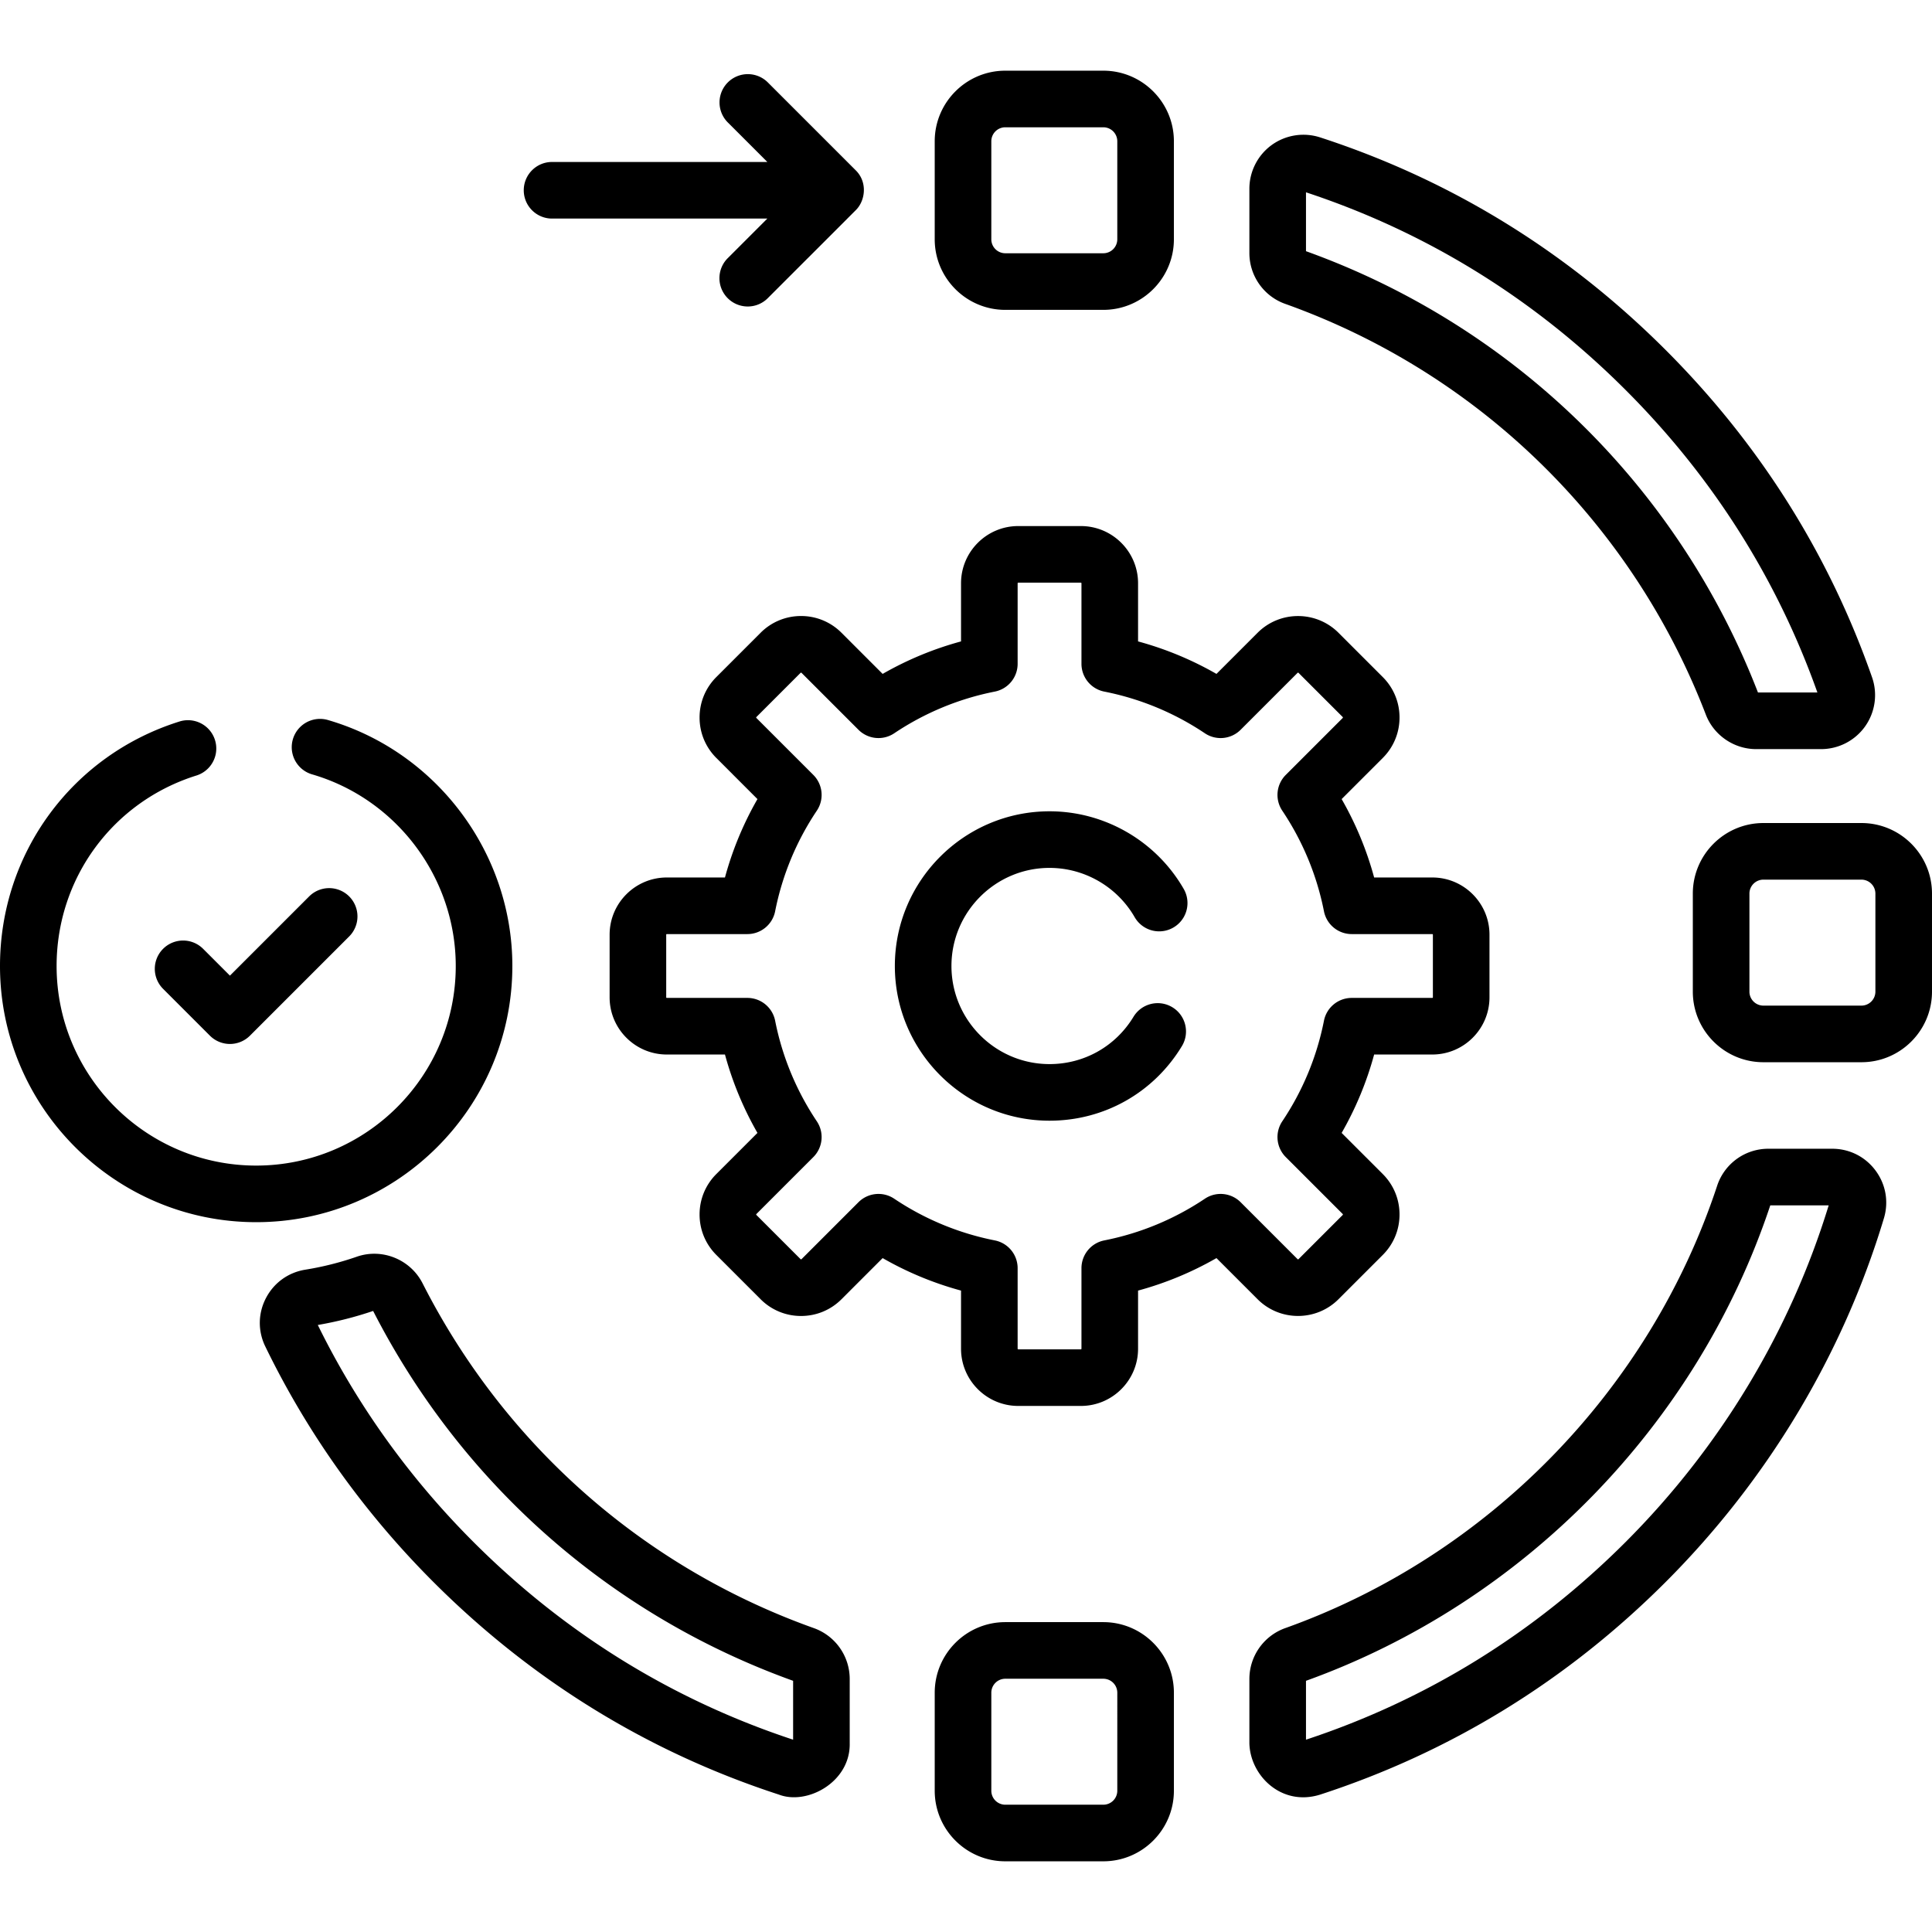 <svg id="Capa_1" height="512" width="512" xmlns="http://www.w3.org/2000/svg"><path d="M354.713 344.308l11.736-11.735c2.863-2.863 4.44-6.67 4.44-10.719s-1.577-7.856-4.439-10.719l-10.901-10.9a88.026 88.026 0 008.612-20.777h15.41c8.358 0 15.158-6.8 15.158-15.159v-16.597c0-8.359-6.8-15.159-15.158-15.159h-15.41a88.068 88.068 0 00-8.612-20.777l10.9-10.9c2.863-2.863 4.44-6.67 4.44-10.719s-1.577-7.856-4.44-10.719l-11.735-11.736c-5.91-5.909-15.527-5.911-21.438 0l-10.901 10.9a88.023 88.023 0 00-20.776-8.611v-15.41c0-8.358-6.801-15.159-15.159-15.159h-16.597c-8.358 0-15.159 6.8-15.159 15.159v15.41a88.048 88.048 0 00-20.776 8.611l-10.9-10.899a15.054 15.054 0 00-10.719-4.441 15.064 15.064 0 00-10.72 4.44l-11.734 11.735c-2.863 2.863-4.44 6.67-4.44 10.719s1.577 7.856 4.439 10.719l10.9 10.9a87.97 87.97 0 00-8.611 20.777h-15.41c-8.358 0-15.159 6.8-15.159 15.159v16.597c0 8.359 6.801 15.159 15.159 15.159h15.41a88.03 88.03 0 008.611 20.777l-10.899 10.9c-2.863 2.863-4.44 6.67-4.44 10.719s1.577 7.856 4.439 10.719l11.735 11.736a15.063 15.063 0 0010.72 4.44c4.05 0 7.856-1.577 10.719-4.44l10.9-10.9a88.023 88.023 0 0020.776 8.611v15.41c0 8.358 6.801 15.159 15.159 15.159h16.597c8.358 0 15.159-6.8 15.159-15.159v-15.41a88.048 88.048 0 0020.776-8.611l10.9 10.9c5.912 5.91 15.529 5.912 21.438 0zm-35.405-26.638a73.377 73.377 0 01-26.667 11.052 7.5 7.5 0 00-6.042 7.357v21.351a.16.16 0 01-.159.159h-16.597a.159.159 0 01-.159-.159v-21.351a7.5 7.5 0 00-6.042-7.357 73.395 73.395 0 01-26.667-11.052 7.485 7.485 0 00-4.168-1.266 7.49 7.49 0 00-5.305 2.197l-15.103 15.102c-.053.052-.171.051-.224-.001l-11.736-11.736c-.053-.053-.053-.171.001-.224l15.101-15.102a7.501 7.501 0 00.93-9.474 73.39 73.39 0 01-11.052-26.667 7.498 7.498 0 00-7.356-6.042h-21.351a.159.159 0 01-.159-.159v-16.597c0-.088.071-.159.159-.159h21.351c3.58 0 6.661-2.53 7.356-6.042a73.388 73.388 0 0111.052-26.667 7.5 7.5 0 00-.93-9.474l-15.102-15.102c-.053-.053-.053-.171.001-.224l11.735-11.736c.053-.052.171-.053.224 0l15.103 15.101a7.501 7.501 0 009.473.931 73.377 73.377 0 0126.667-11.052 7.5 7.5 0 006.042-7.357v-21.35a.16.16 0 01.159-.159h16.597c.088 0 .159.071.159.159v21.351a7.5 7.5 0 006.042 7.357 73.395 73.395 0 0126.667 11.052 7.499 7.499 0 009.473-.931l15.103-15.101a.16.16 0 01.225 0l11.736 11.736c.053.053.053.171-.001.224l-15.102 15.102a7.501 7.501 0 00-.93 9.474 73.368 73.368 0 0111.051 26.666 7.5 7.5 0 007.357 6.042h21.352c.087 0 .158.071.158.159v16.597a.159.159 0 01-.158.159H358.22a7.5 7.5 0 00-7.357 6.042 73.35 73.35 0 01-11.051 26.666 7.5 7.5 0 00.93 9.474l15.103 15.102c.053.053.053.171 0 .224l-11.737 11.736a.161.161 0 01-.225 0L328.781 318.6a7.5 7.5 0 00-9.473-.93z"/><path d="M278.142 230.003c9.277 0 17.919 5.003 22.553 13.056a7.5 7.5 0 0013.002-7.481c-7.303-12.691-20.927-20.575-35.555-20.575-22.605 0-40.997 18.391-40.997 40.997s18.392 40.997 40.997 40.997c14.456 0 27.566-7.386 35.071-19.758 2.148-3.542 1.02-8.154-2.522-10.302s-8.155-1.02-10.302 2.523c-4.763 7.851-13.079 12.538-22.247 12.538-14.335 0-25.997-11.662-25.997-25.997s11.662-25.998 25.997-25.998zM340.568 80.52c51.308 18.31 91.946 57.988 111.496 108.86 2.101 5.469 7.458 9.143 13.331 9.143h17.215a14.33 14.33 0 0011.668-6.029 14.33 14.33 0 001.835-13.006c-11.462-32.733-29.869-61.92-54.709-86.75-26.105-26.105-56.908-45.056-91.554-56.327a14.369 14.369 0 00-12.854 2.03 14.339 14.339 0 00-5.896 11.568v17.06c0 6.023 3.804 11.43 9.468 13.451zm5.532-29.555c32.014 10.566 60.505 28.185 84.697 52.378l.002.001c23 22.991 40.1 49.964 50.833 80.178h-15.75C444.754 128.95 401.142 86.369 346.1 66.568zm139.455 253.464h-16.924a14.267 14.267 0 00-13.571 9.815c-17.894 54.207-60.688 98.031-114.474 117.23a14.32 14.32 0 00-9.486 13.458v17.06c.193 8.498 8.455 16.821 18.751 13.598 34.646-11.271 65.448-30.222 91.554-56.327 26.99-26.99 46.995-60.328 57.85-96.407 1.316-4.375.508-8.988-2.219-12.656-2.728-3.668-6.912-5.771-11.481-5.771zm-54.758 104.228c-24.192 24.193-52.684 41.811-84.697 52.378v-15.603c57.729-20.771 103.67-67.817 123.044-126.003h15.476c-10.205 33.371-28.802 64.207-53.823 89.228zm-215.102 22.817c-45.106-16.1-81.935-48.548-103.701-91.367-3.232-6.358-10.724-9.398-17.434-7.067h.001a80.917 80.917 0 01-13.644 3.438c-4.521.726-8.325 3.472-10.438 7.532-2.103 4.042-2.168 8.709-.181 12.802 11.189 23.049 26.188 44.061 44.578 62.452 26.105 26.105 56.908 45.056 91.554 56.327 7.512 2.871 18.965-3.358 18.752-13.598v-17.06a14.316 14.316 0 00-9.487-13.459zm-5.511 29.561c-32.014-10.566-60.506-28.185-84.698-52.378-16.974-16.974-30.854-36.323-41.265-57.523a96.032 96.032 0 0014.663-3.719c23.467 45.852 62.96 80.63 111.3 98.018zm56.227-378.918h25.982c10.312 0 18.701-8.389 18.701-18.701V37.433c0-10.312-8.39-18.701-18.701-18.701h-25.982c-10.312 0-18.701 8.389-18.701 18.701v25.982c0 10.313 8.39 18.702 18.701 18.702zm-3.701-44.684a3.705 3.705 0 013.701-3.701h25.982a3.705 3.705 0 013.701 3.701v25.982a3.705 3.705 0 01-3.701 3.701h-25.982a3.705 3.705 0 01-3.701-3.701zm29.684 392.45h-25.982c-10.312 0-18.701 8.389-18.701 18.701v25.982c0 10.312 8.39 18.701 18.701 18.701h25.982c10.312 0 18.701-8.389 18.701-18.701v-25.982c0-10.312-8.39-18.701-18.701-18.701zm3.701 44.684a3.705 3.705 0 01-3.701 3.701h-25.982a3.705 3.705 0 01-3.701-3.701v-25.982a3.705 3.705 0 013.701-3.701h25.982a3.705 3.705 0 013.701 3.701zm197.204-256.453h-25.982c-10.312 0-18.701 8.39-18.701 18.702v25.982c0 10.312 8.39 18.702 18.701 18.702h25.982c10.312 0 18.701-8.39 18.701-18.702v-25.982c0-10.313-8.39-18.702-18.701-18.702zM497 262.797a3.706 3.706 0 01-3.701 3.702h-25.982a3.706 3.706 0 01-3.701-3.702v-25.982a3.706 3.706 0 013.701-3.702h25.982a3.706 3.706 0 013.701 3.702zM43.222 251.448a7.498 7.498 0 00-.001 10.606l12.409 12.41a7.5 7.5 0 0010.608 0l26.321-26.321a7.5 7.5 0 00-10.607-10.606l-21.018 21.018-7.105-7.106a7.499 7.499 0 00-10.607-.001z"/><path d="M135.779 256c0-30.042-20.133-56.859-48.96-65.213a7.501 7.501 0 00-4.176 14.408c22.454 6.507 38.136 27.4 38.136 50.806 0 29.164-23.727 52.89-52.89 52.89S15 285.164 15 256c0-23.292 14.926-43.589 37.142-50.508a7.501 7.501 0 00-4.461-14.322C19.161 200.052 0 226.105 0 256c0 37.435 30.455 67.89 67.89 67.89s67.889-30.455 67.889-67.89zm10.522-198.076h57.05L192.854 68.42a7.5 7.5 0 005.304 12.803 7.478 7.478 0 005.304-2.197l23.299-23.299c2.562-2.49 3.221-7.45 0-10.606l-23.299-23.299a7.5 7.5 0 00-10.607 10.606l10.496 10.496h-57.05c-4.143 0-7.5 3.358-7.5 7.5s3.357 7.5 7.5 7.5z"/></svg>